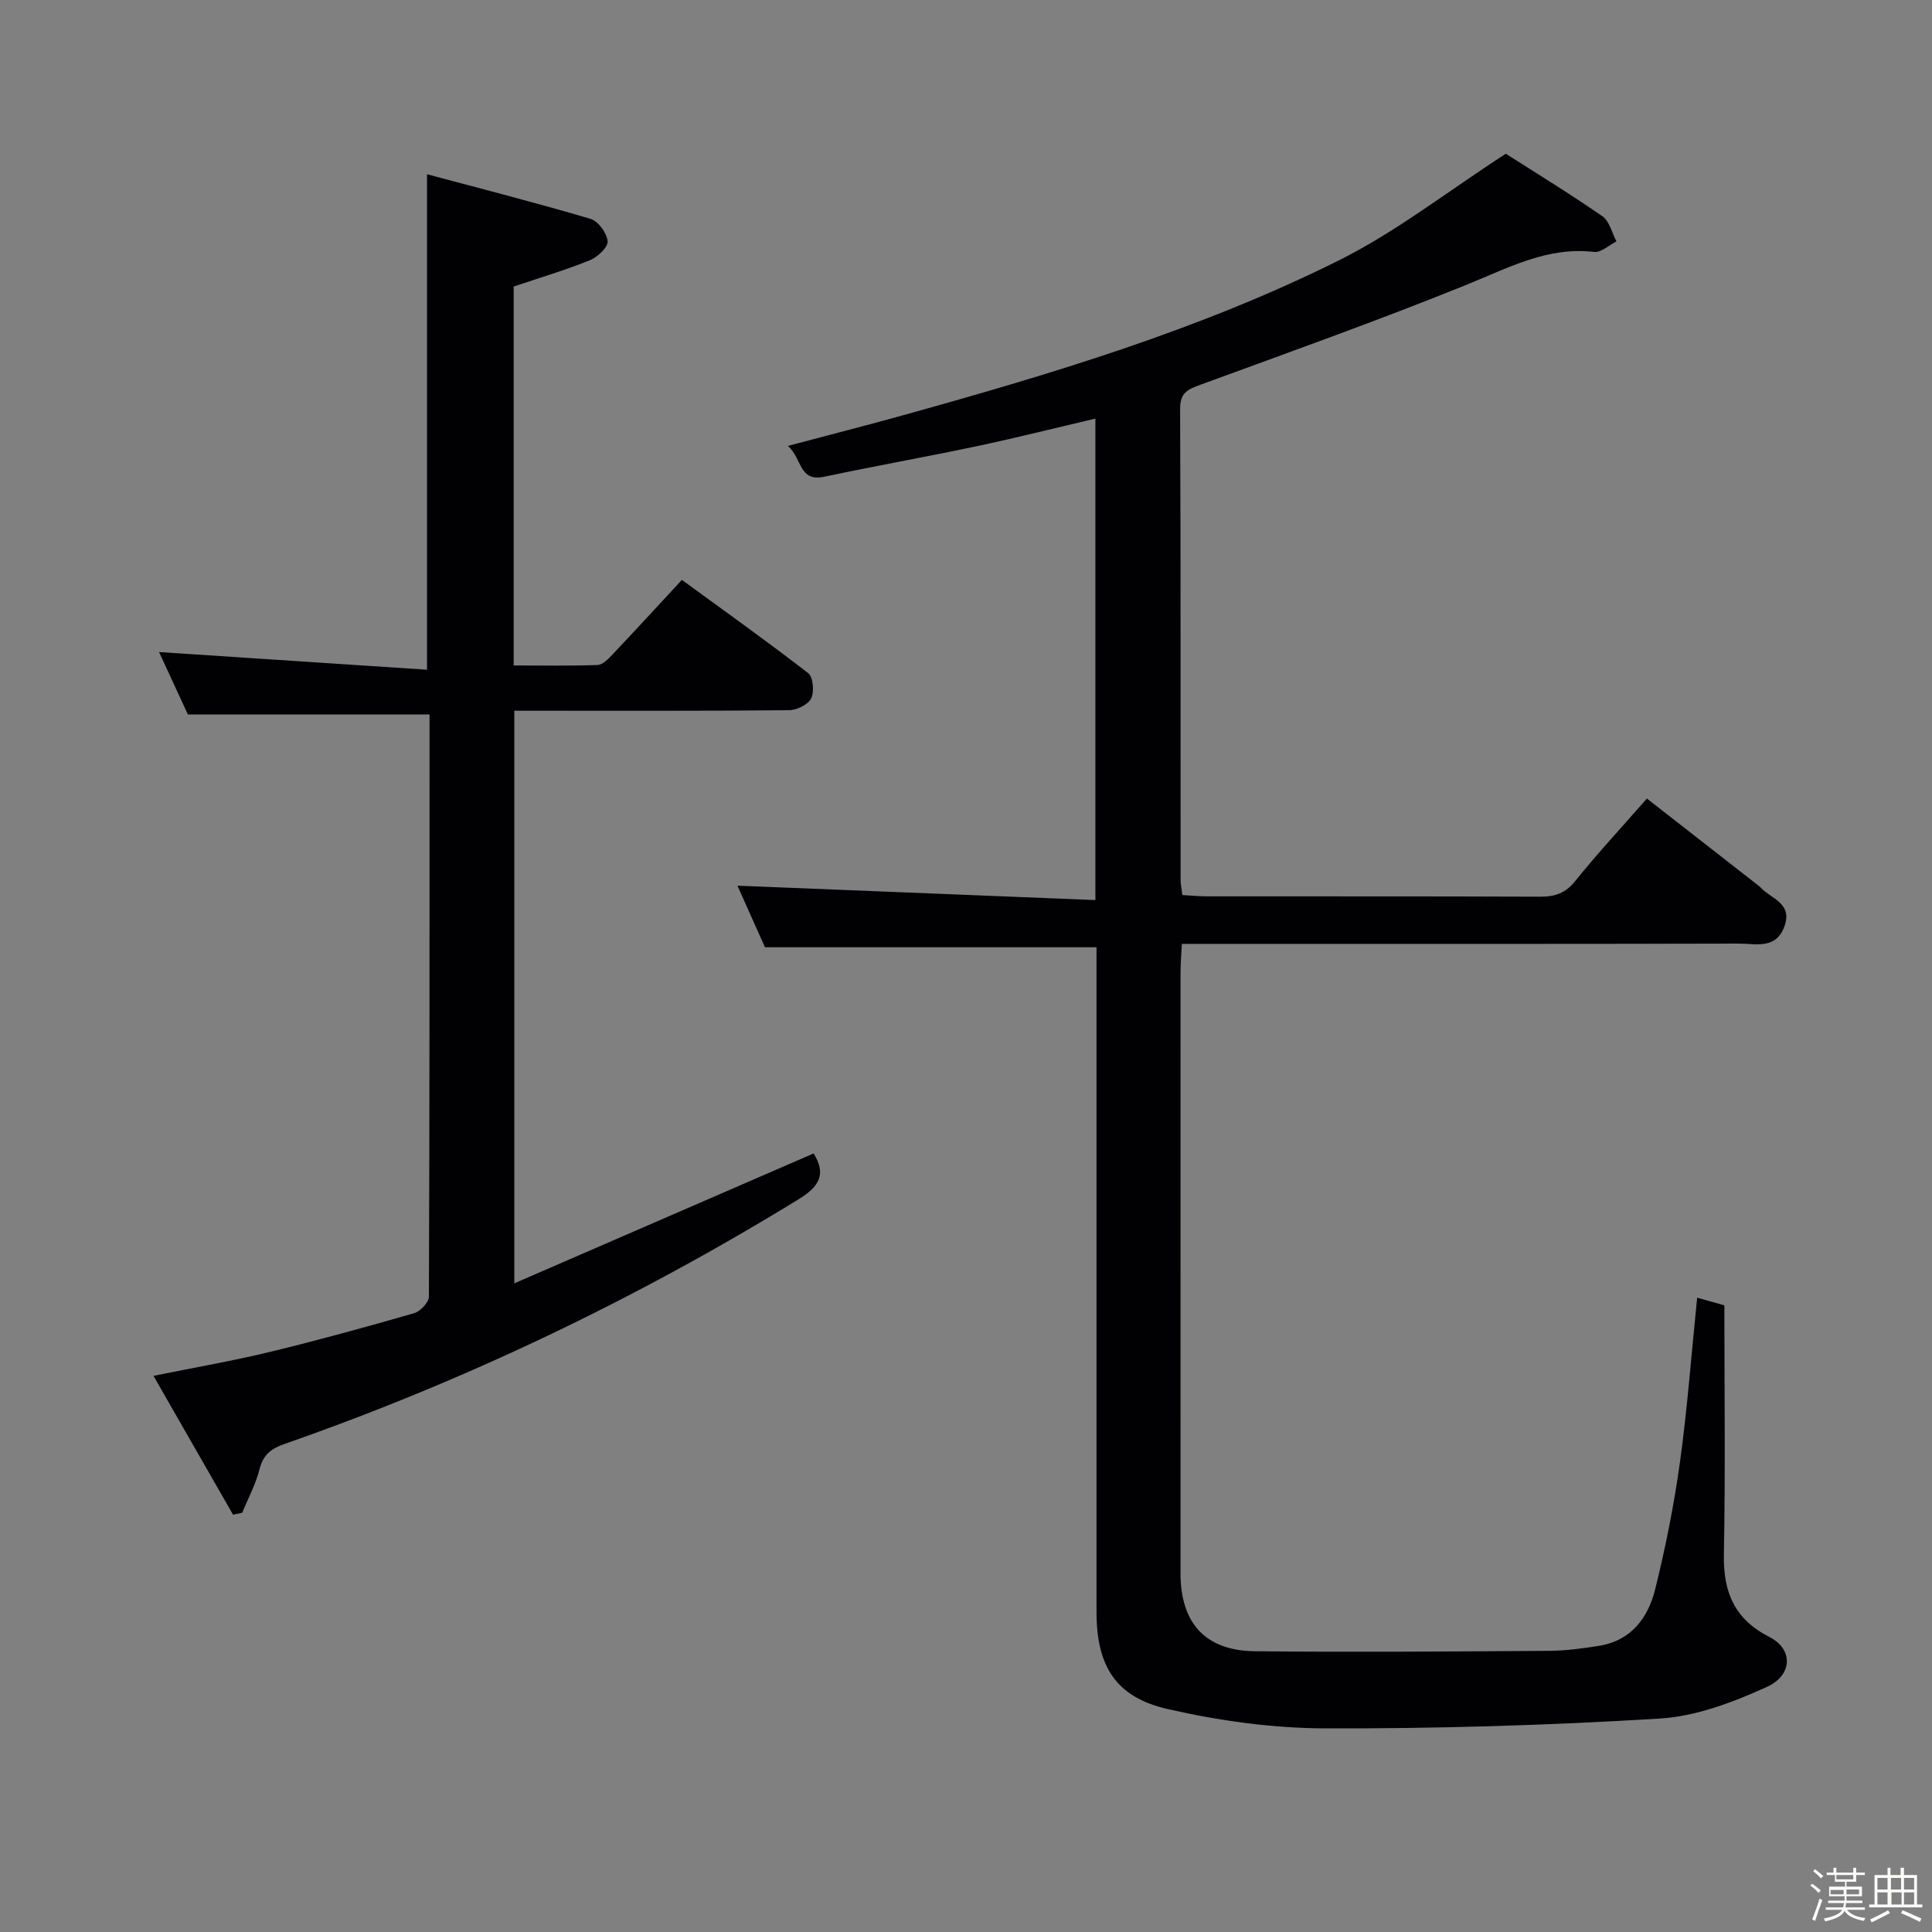 <svg enable-background="new 0 0 400 400" viewBox="0 0 400 400" xmlns="http://www.w3.org/2000/svg"><rect x="0" y="0" width="400" height="400" fill="#808080" stroke="none"/><path d="m374.8 390.4.4-.4c.7.5 1.3 1 1.8 1.4l-.5.5c-.5-.6-1.1-1.1-1.7-1.5zm1 7.3-.6-.3c.5-1.4 1.1-2.8 1.5-4.3.2.1.4.2.6.3-.5 1.3-1 2.8-1.5 4.3zm-.4-10.3.4-.4c.4.3 1 .8 1.7 1.4l-.5.5c-.4-.5-1-1-1.6-1.5zm2.5.3h1.7v-1h.6v1h3.5v-1h.6v1h1.8v.5h-1.8v1.4h-2v1h3.2v2h-3.2v.9h3.3v.5h-3.4c0 .3-.1.6-.1.9h4v.5h-3.7c.7.9 1.9 1.5 3.8 1.7-.1.2-.2.4-.3.6-2.1-.4-3.5-1.1-4-2.1-.4 1-1.8 1.7-4 2.2-.1-.2-.2-.4-.3-.6 2.1-.4 3.4-1 3.8-1.8h-3.4v-.5h3.6c.1-.3.1-.6.2-.9h-3.3v-.5h3.4c0-.3 0-.6 0-.9h-3.2v-2h3.3v-1h-2.1v-1.4h-1.7v-.5zm1.1 3.5v1h2.7c0-.3 0-.4 0-.4 0-.1 0-.2 0-.2 0-.1 0-.2 0-.3h-2.7zm1.2-3v.9h3.5v-.9zm4.7 3h-2.6v.6.4h2.6z" fill="#fcfbfa"/><path d="m393.6 386.7h.6v1.5h2.7v6.1h1.1v.6h-11v-.6h1.1v-6.1h2.7v-1.5h.6v1.5h2.1v-1.5zm-2.7 8.8.4.6c-1.2.6-2.5 1.3-3.8 1.9-.1-.2-.2-.4-.3-.6 1.2-.6 2.5-1.2 3.7-1.9zm-2.2-6.7v2.4h2.1v-2.4zm0 3v2.5h2.1v-2.5zm2.8-3v2.4h2.1v-2.4zm.1 3v2.5h2.1v-2.5h-2.2zm5.9 6.1c-1.4-.7-2.7-1.3-3.9-1.8l.3-.6c1.5.6 2.7 1.2 3.9 1.7zm-1.2-9.1h-2.1v2.4h2.1zm-2.1 3v2.5h2.1v-2.5z" fill="#fcfbfa"/><g fill="#010104"><path d="m311.76 31.83c5.85 3.74 13.07 8.15 20.01 12.95 1.46 1.01 1.96 3.43 2.9 5.2-1.54.77-3.18 2.35-4.61 2.18-9.62-1.12-17.6 3.21-26.09 6.66-18.29 7.41-36.9 14.05-55.45 20.84-2.59.95-4.21 1.63-4.19 4.96.14 32.5.08 64.99.1 97.49 0 .96.21 1.92.36 3.2 1.84.1 3.45.27 5.07.27 23 .02 46-.03 68.99.07 3.07.01 5.24-.7 7.27-3.22 4.58-5.7 9.57-11.07 14.85-17.1 7.78 6.07 15.48 12.08 23.17 18.08.13.1.26.21.37.34 2.19 2.35 6.69 3.25 4.93 8.06-1.76 4.83-5.97 3.54-9.37 3.55-36.33.1-72.66.06-108.99.06-1.97 0-3.93 0-6.39 0-.11 2.22-.27 3.99-.27 5.76-.01 41.5-.02 82.99-.01 124.49 0 10.36 5.1 16.08 15.39 16.2 20.28.22 40.57.05 60.86-.08 3.47-.02 6.97-.49 10.41-1.04 6.64-1.06 10.15-5.8 11.61-11.69 2.16-8.68 3.91-17.5 5.14-26.36 1.54-11.15 2.37-22.39 3.56-34.03 1.97.56 3.66 1.04 5.63 1.59 0 17.32.23 34.47-.1 51.61-.15 7.83 2.26 13.43 9.46 17.07 4.84 2.44 4.89 7.85-.58 10.33-6.98 3.17-14.64 6.08-22.16 6.54-23.06 1.41-46.21 2.1-69.31 2.03-10.86-.03-21.92-1.57-32.53-3.99-10.85-2.47-14.77-8.96-14.77-20.14-.01-43.83 0-87.66 0-131.49 0-1.99 0-3.98 0-6.1-22.79 0-45.32 0-68.64 0-1.78-3.98-3.92-8.78-5.7-12.75 24.57.99 49.2 1.98 74.11 2.98 0-33.95 0-66.57 0-99.68-8.21 1.92-16.31 3.96-24.47 5.69-10.54 2.23-21.16 4.11-31.71 6.35-5.21 1.1-4.51-3.76-7.48-6.39 8.52-2.26 16.29-4.25 24-6.39 30.74-8.55 61.34-17.72 89.97-31.97 11.93-5.94 22.63-14.35 34.66-22.13z"/><path d="m48.25 313.6c-5.36-9.36-10.72-18.71-16.47-28.74 8.77-1.79 16.56-3.13 24.22-4.99 9.98-2.42 19.9-5.15 29.77-8 1.27-.37 3.02-2.23 3.03-3.41.16-40.14.13-80.28.13-120.54-16.61 0-32.96 0-50.03 0-1.79-3.88-3.99-8.63-5.97-12.92 18.44 1.22 36.75 2.42 55.48 3.66 0-34.45 0-67.78 0-102.59 11.39 3.06 22.69 5.94 33.85 9.24 1.59.47 3.39 2.94 3.54 4.63.11 1.23-2.07 3.29-3.66 3.93-5.02 2.04-10.24 3.58-15.79 5.46v78.45c5.83 0 11.6.11 17.36-.1 1.07-.04 2.23-1.25 3.1-2.17 4.67-4.93 9.27-9.95 14.37-15.45 8.87 6.48 17.65 12.72 26.15 19.31 1.03.8 1.29 3.86.61 5.23-.64 1.29-2.99 2.43-4.6 2.44-17.16.17-34.32.11-51.48.11-1.65 0-3.3 0-5.38 0v118.55c20.9-9.07 41.4-17.96 61.97-26.89 2.62 4.22 1.29 6.79-3.13 9.5-33.69 20.67-69.12 37.63-106.43 50.65-2.79.98-4.41 2.24-5.16 5.23-.78 3.11-2.36 6.01-3.58 9.01-.62.15-1.26.28-1.9.4z"/></g></svg>